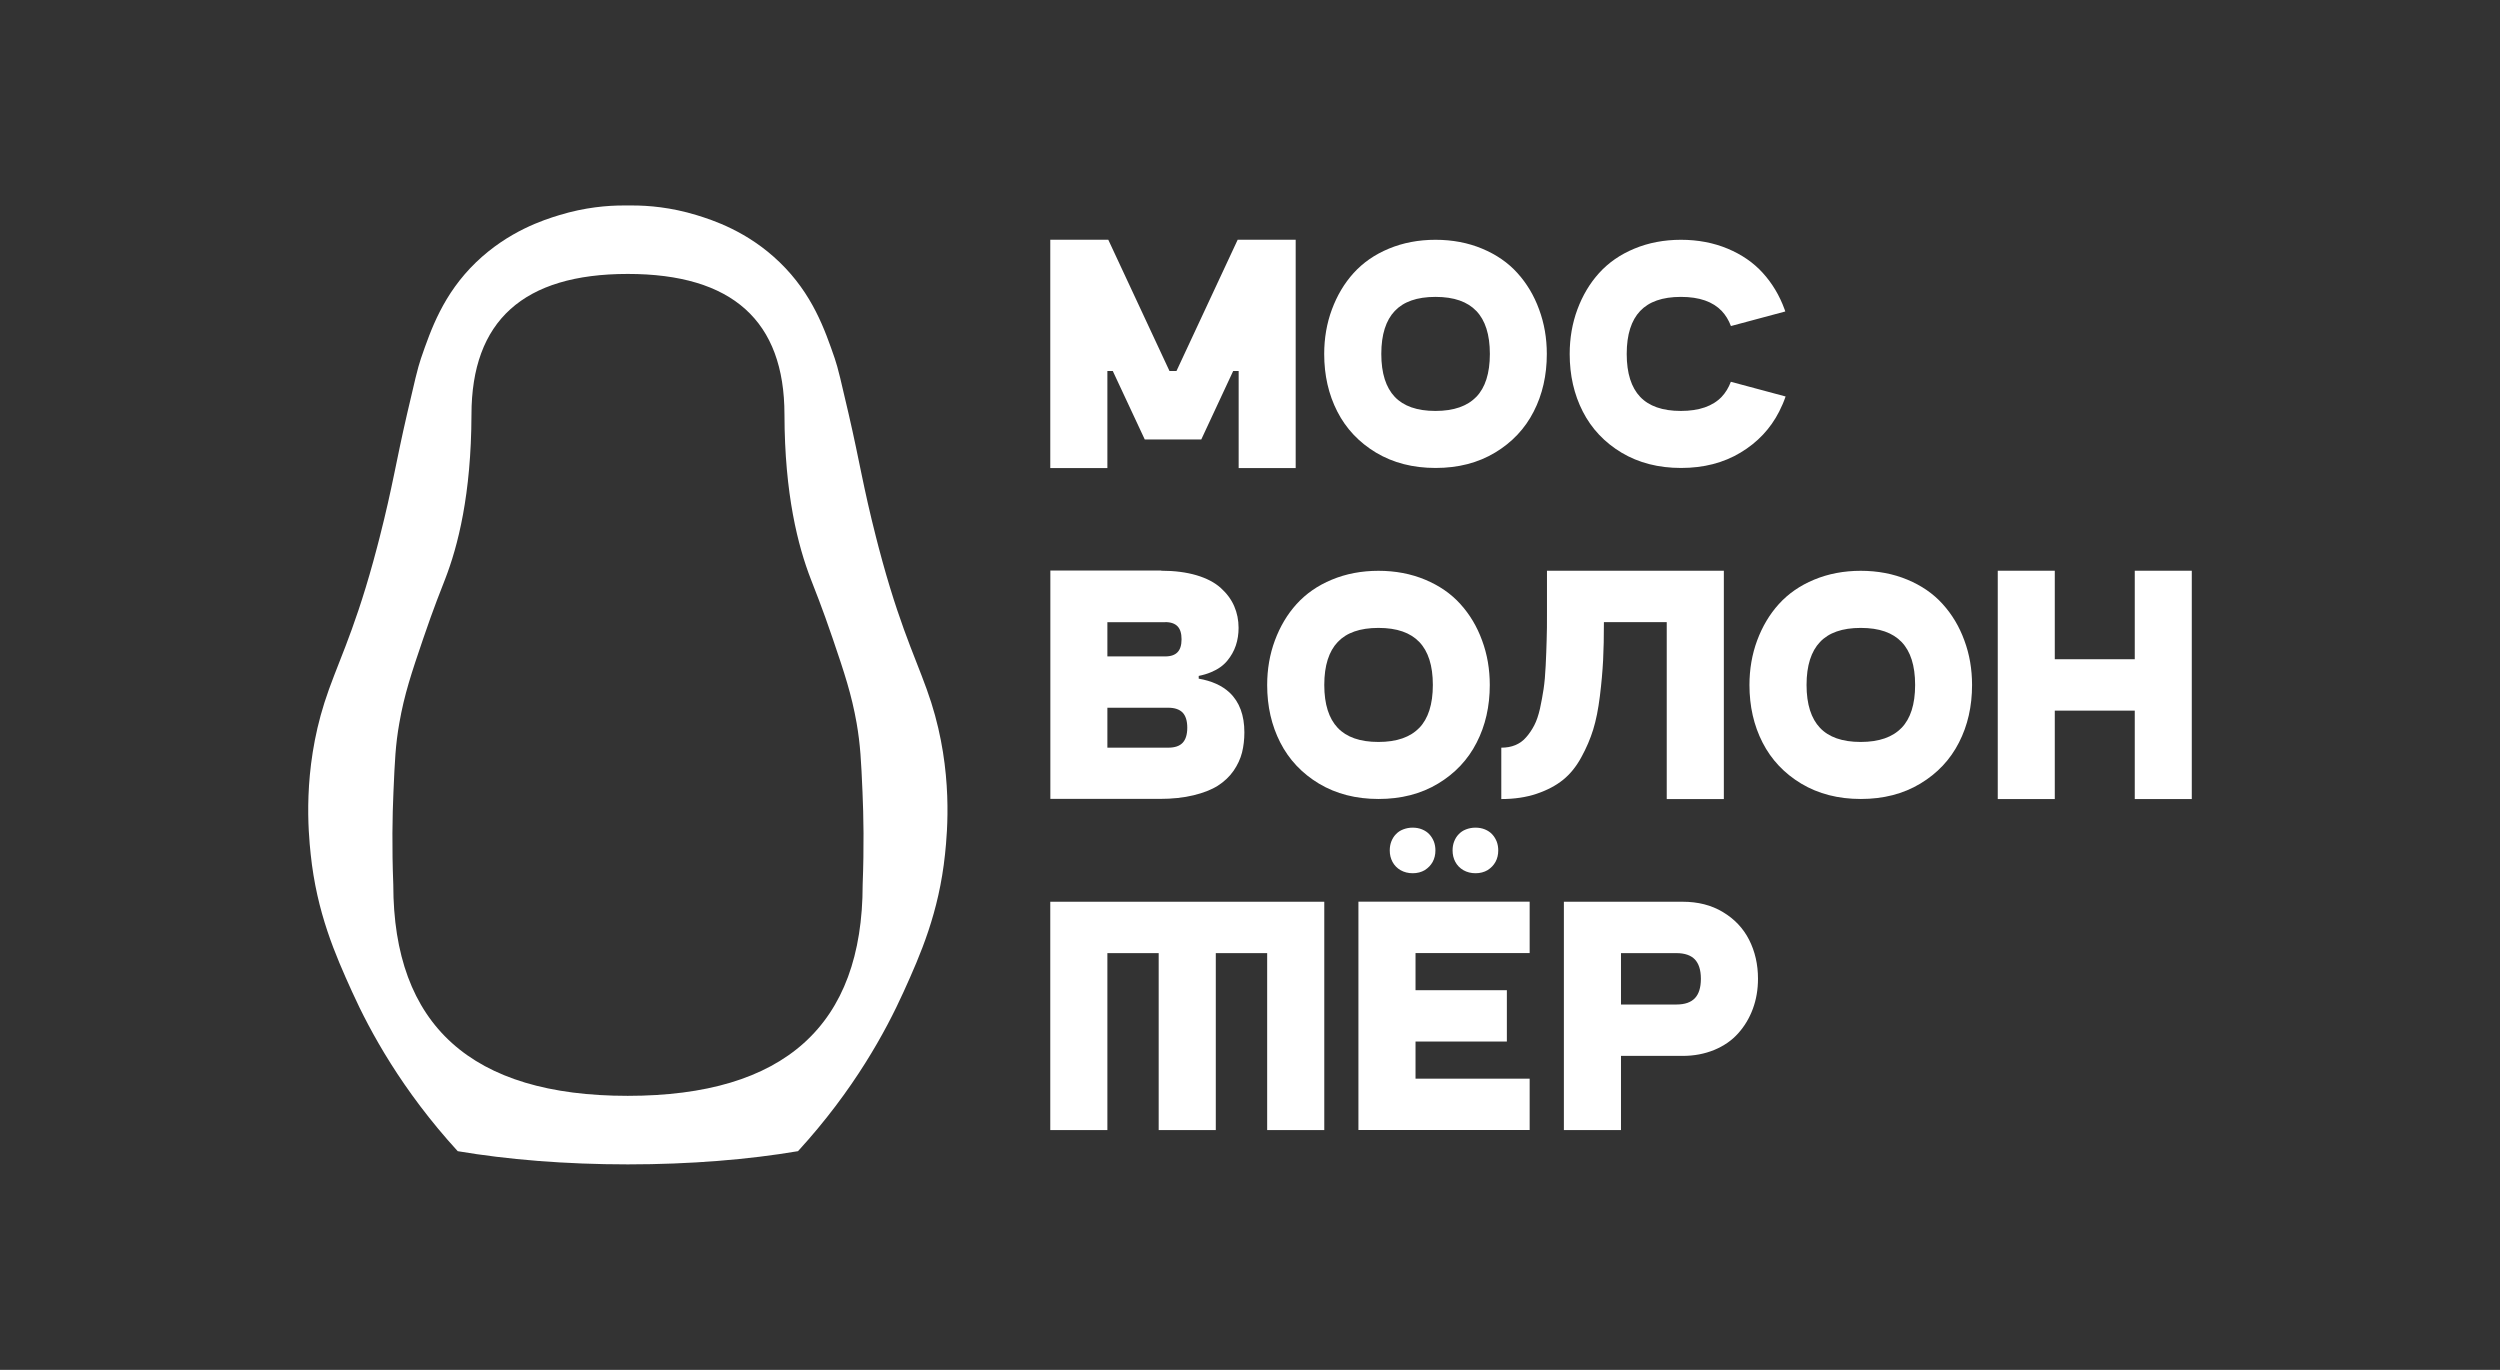 <svg width="1752" height="960" viewBox="0 0 1752 960" fill="none" xmlns="http://www.w3.org/2000/svg">
<rect x="0" y="0" width="1752" height="960" fill="#333333" stroke="none"/>
<path fill-rule="evenodd" clip-rule="evenodd" d="M816.577 435.974C820.64 435.974 823.406 437.047 825.212 438.909C827.018 440.772 828.034 443.707 828.034 447.997C828.034 452.286 827.018 455.221 825.212 457.084C823.406 458.946 820.64 460.019 816.577 460.019H776.051V436.031H816.577V435.974ZM776.051 523.968V495.972H818.665C823.406 495.972 826.623 497.214 828.768 499.359C830.856 501.56 832.042 505.003 832.042 509.97C832.042 514.937 830.856 518.38 828.768 520.581C826.68 522.782 823.406 523.968 818.665 523.968H776.051ZM813.755 399.964C823.18 399.964 831.364 401.037 838.476 403.125C845.531 405.214 851.289 408.205 855.578 412.099C859.755 415.881 862.916 420.114 864.948 424.855C866.98 429.54 867.996 434.62 867.996 439.982C867.996 444.328 867.375 448.448 866.076 452.343C864.778 456.237 862.746 459.793 860.094 463.01C857.328 466.397 853.49 469.106 848.692 471.081C846.039 472.21 843.161 473.057 840.057 473.678V475.597C849.087 477.177 856.368 480.394 861.674 485.361C868.673 491.965 872.059 501.334 872.059 513.244C872.059 518.323 871.495 523.008 870.423 527.354C869.294 531.813 867.262 536.103 864.496 540.167C861.618 544.287 857.892 547.786 853.49 550.608C849.031 553.43 843.274 555.688 836.444 557.325C829.558 559.018 821.6 559.865 812.739 559.865H736.09V399.852H813.811L813.755 399.964Z" fill="white"/>
<path d="M443.442 144C454.334 144 470.135 145.242 488.249 150.773C499.028 154.103 523.801 161.949 546.374 183.792C569.398 206.03 578.032 230.977 585.03 251.296C587.231 257.674 589.714 268.398 594.68 289.903C602.693 324.558 604.668 340.193 613.979 376.711C614.826 379.928 616.406 386.306 618.437 393.53C632.827 445.626 644.509 466.849 652.635 492.417C667.928 540.506 663.921 582.781 662.285 598.528C657.996 639.674 645.017 669.081 633.279 694.987C620.695 722.813 598.404 763.96 559.24 806.743C524.648 812.613 483.791 815.999 440 815.999C396.209 815.999 355.352 812.613 320.76 806.743C281.652 763.96 259.305 722.813 246.721 694.987C234.983 669.081 222.004 639.674 217.715 598.528C216.079 582.837 212.072 540.506 227.365 492.417C235.491 466.849 247.229 445.57 261.563 393.53C263.594 386.249 265.174 379.928 266.021 376.711C275.332 340.193 277.307 324.558 285.32 289.903C290.286 268.398 292.769 257.674 294.97 251.296C301.968 230.977 310.602 206.03 333.626 183.792C356.368 161.949 381.142 154.047 391.92 150.773C410.035 145.242 425.836 144 436.727 144H443.442ZM439.887 767.967C549.703 767.967 604.555 718.58 604.555 619.863C605.571 593.618 605.176 571.605 604.442 555.124C603.483 533.112 602.975 522.105 600.323 506.753C596.768 486.603 591.745 471.533 583.619 447.658C576.283 426.041 570.301 411.253 568.213 405.835C559.297 382.806 549.866 346.533 549.754 290.598C549.754 224.787 513.136 191.976 439.944 191.976C366.751 191.976 330.409 224.882 330.409 290.693C330.24 346.627 320.872 382.806 311.956 405.835C309.868 411.197 303.887 426.041 296.55 447.658C288.424 471.533 283.345 486.603 279.847 506.753C277.138 522.049 276.686 533.112 275.727 555.124C274.993 571.605 274.598 593.618 275.614 619.863C275.614 718.58 330.409 767.967 439.887 767.967Z" fill="white"/>
<path fill-rule="evenodd" clip-rule="evenodd" d="M1034.62 278.107C1040.83 271.616 1044.1 261.682 1044.1 248.023C1044.1 234.364 1040.83 224.431 1034.62 217.94C1028.41 211.449 1019.04 208.062 1006 208.062C992.964 208.062 983.595 211.449 977.442 217.94C971.29 224.431 968.016 234.364 968.016 248.023C968.016 261.682 971.29 271.616 977.442 278.107C983.595 284.598 993.021 287.984 1005.95 287.984C1018.87 287.984 1028.35 284.598 1034.56 278.107H1034.62ZM964.347 317.221C952.438 310.053 943.351 300.458 937.198 288.436C931.046 276.414 927.998 262.98 927.998 248.08C927.998 236.961 929.804 226.519 933.417 216.811C937.029 207.103 942.052 198.58 948.6 191.355C955.204 184.074 963.388 178.374 973.322 174.254C983.199 170.133 994.149 168.045 1006 168.045C1017.86 168.045 1028.81 170.133 1038.68 174.254C1048.56 178.374 1056.86 184.074 1063.41 191.355C1069.95 198.58 1075.03 207.046 1078.59 216.811C1082.2 226.519 1084.01 236.904 1084.01 248.08C1084.01 262.98 1080.96 276.47 1074.81 288.436C1068.71 300.402 1059.68 309.997 1047.77 317.165C1035.8 324.389 1021.86 327.945 1006.06 327.945C990.255 327.945 976.37 324.389 964.347 317.221Z" fill="white"/>
<path fill-rule="evenodd" clip-rule="evenodd" d="M994.656 510.084C1000.86 503.593 1004.14 493.659 1004.14 480C1004.14 466.341 1000.86 456.407 994.656 449.916C988.447 443.425 979.078 440.039 966.04 440.039C953.001 440.039 943.632 443.425 937.479 449.916C931.327 456.407 928.053 466.341 928.053 480C928.053 493.659 931.327 503.593 937.479 510.084C943.632 516.574 953.058 519.961 965.983 519.961C978.909 519.961 988.391 516.574 994.6 510.084H994.656ZM924.385 549.198C912.475 542.03 903.388 532.435 897.235 520.412C891.083 508.39 888.035 494.957 888.035 480.056C888.035 468.937 889.841 458.495 893.454 448.787C897.066 439.079 902.09 430.557 908.637 423.332C915.241 416.051 923.425 410.35 933.359 406.23C943.237 402.11 954.187 400.021 966.04 400.021C977.893 400.021 988.843 402.11 998.72 406.23C1008.6 410.35 1016.89 416.051 1023.44 423.332C1029.99 430.557 1035.07 439.023 1038.63 448.787C1042.24 458.495 1044.04 468.881 1044.04 480.056C1044.04 494.957 1041 508.447 1034.84 520.412C1028.75 532.378 1019.72 541.973 1007.81 549.141C995.842 556.366 981.9 559.922 966.096 559.922C950.292 559.922 936.407 556.366 924.385 549.198Z" fill="white"/>
<path fill-rule="evenodd" clip-rule="evenodd" d="M1332.64 510.084C1338.85 503.593 1342.12 493.659 1342.12 480C1342.12 466.341 1338.85 456.407 1332.64 449.916C1326.43 443.425 1317.06 440.039 1304.02 440.039C1290.98 440.039 1281.61 443.425 1275.46 449.916C1269.31 456.407 1266.03 466.341 1266.03 480C1266.03 493.659 1269.31 503.593 1275.46 510.084C1281.61 516.574 1291.04 519.961 1303.96 519.961C1316.89 519.961 1326.37 516.574 1332.58 510.084H1332.64ZM1262.37 549.198C1250.46 542.03 1241.37 532.435 1235.22 520.412C1229.06 508.39 1226.02 494.957 1226.02 480.056C1226.02 468.937 1227.82 458.495 1231.43 448.787C1235.05 439.079 1240.07 430.557 1246.62 423.332C1253.22 416.051 1261.41 410.35 1271.34 406.23C1281.22 402.11 1292.17 400.021 1304.02 400.021C1315.87 400.021 1326.82 402.11 1336.7 406.23C1346.58 410.35 1354.88 416.051 1361.42 423.332C1367.97 430.557 1373.05 439.023 1376.61 448.787C1380.22 458.495 1382.02 468.881 1382.02 480.056C1382.02 494.957 1378.98 508.447 1372.82 520.412C1366.73 532.378 1357.7 541.973 1345.79 549.141C1333.82 556.366 1319.88 559.922 1304.08 559.922C1288.27 559.922 1274.39 556.366 1262.37 549.198Z" fill="white"/>
<path d="M1084.12 399.965V429.315C1084.12 436.821 1084.12 443.312 1083.89 448.787C1083.72 454.319 1083.55 460.189 1083.21 466.566C1082.93 472.888 1082.42 478.306 1081.75 482.878C1081.07 487.394 1080.22 491.965 1079.21 496.65C1078.13 501.335 1076.84 505.173 1075.25 508.221C1073.67 511.269 1071.81 514.091 1069.61 516.574C1067.47 519.114 1064.93 520.92 1061.99 522.162C1059 523.404 1055.73 523.968 1052.11 523.968V559.978C1061.31 559.978 1069.61 558.736 1076.95 556.253C1084.29 553.769 1090.44 550.496 1095.35 546.545C1100.26 542.594 1104.61 537.288 1108.16 530.741C1111.77 524.194 1114.54 517.647 1116.51 511.269C1118.49 504.891 1120.07 497.045 1121.2 487.845C1122.33 478.645 1123.06 470.292 1123.46 462.728C1123.85 455.165 1124.02 446.247 1124.02 435.975H1168.05V559.978H1208.07V399.965H1084.17H1084.12Z" fill="white"/>
<path d="M1439.99 461.995H1496.04V399.965H1536V559.978H1496.04V498.005H1439.99V559.978H1400.03V399.965H1439.99V461.995Z" fill="white"/>
<path d="M928.053 631.941V791.955H888.035V667.951H852.024V791.955H812.006V667.951H776.051V791.955H736.033V631.941H928.053Z" fill="white"/>
<path fill-rule="evenodd" clip-rule="evenodd" d="M1251.36 277.825C1250.12 281.493 1248.59 284.993 1246.84 288.436C1240.75 300.402 1231.72 309.997 1219.81 317.165C1207.84 324.389 1193.9 327.945 1178.1 327.945C1162.29 327.945 1148.41 324.389 1136.38 317.221C1124.47 310.053 1115.39 300.458 1109.24 288.436C1103.08 276.414 1100.04 262.98 1100.04 248.08C1100.04 236.961 1101.84 226.519 1105.45 216.811C1109.07 207.103 1114.09 198.58 1120.64 191.355C1127.24 184.074 1135.42 178.374 1145.36 174.254C1155.24 170.133 1166.19 168.045 1178.04 168.045C1189.89 168.045 1200.84 170.133 1210.72 174.254C1220.6 178.374 1228.89 184.074 1235.44 191.355C1241.99 198.58 1247.07 207.046 1250.63 216.811C1250.79 217.319 1250.96 217.77 1251.13 218.278L1213.03 228.494C1211.45 224.318 1209.31 220.818 1206.6 217.94C1200.39 211.449 1191.02 208.062 1177.98 208.062C1164.94 208.062 1155.58 211.449 1149.42 217.94C1143.27 224.431 1140 234.364 1140 248.023C1140 261.682 1143.27 271.616 1149.42 278.107C1155.58 284.598 1165 287.984 1177.93 287.984C1190.85 287.984 1200.33 284.598 1206.54 278.107C1209.25 275.228 1211.4 271.729 1212.98 267.552L1251.25 277.825H1251.36Z" fill="white"/>
<path fill-rule="evenodd" clip-rule="evenodd" d="M1179.23 739.971C1187.24 739.971 1194.58 738.56 1201.35 735.795C1208.01 733.029 1213.65 729.191 1218.11 724.168C1222.52 719.257 1225.96 713.557 1228.39 707.009C1230.81 700.462 1232 693.407 1232 685.9C1232 675.853 1229.91 666.766 1225.79 658.638C1221.67 650.511 1215.52 644.02 1207.39 639.166C1199.26 634.256 1189.84 631.941 1179.17 631.941H1095.97V791.955H1135.99V739.971H1179.17H1179.23ZM1174.82 703.961C1180.86 703.961 1185.04 702.381 1187.75 699.559C1190.46 696.737 1191.98 692.278 1191.98 685.956C1191.98 679.635 1190.46 675.232 1187.75 672.354C1185.04 669.532 1180.81 667.951 1174.82 667.951H1135.99V703.961H1166.81H1174.82Z" fill="white"/>
<path fill-rule="evenodd" clip-rule="evenodd" d="M1042.57 609.761C1040.09 611.228 1037.21 611.962 1034.05 611.962C1030.89 611.962 1028.01 611.228 1025.53 609.817C1023.1 608.406 1021.18 606.431 1019.88 604.004C1018.59 601.576 1017.97 598.924 1017.97 595.989C1017.97 593.788 1018.3 591.699 1019.04 589.78C1019.77 587.918 1020.79 586.111 1022.2 584.7C1023.55 583.233 1025.25 582.048 1027.33 581.257C1029.37 580.467 1031.57 580.016 1034 580.016C1036.42 580.016 1038.62 580.411 1040.66 581.257C1042.69 582.104 1044.38 583.233 1045.74 584.7C1047.09 586.168 1048.16 587.918 1048.9 589.78C1049.63 591.699 1049.97 593.788 1049.97 595.989C1049.97 598.924 1049.35 601.633 1048.05 604.004C1046.75 606.374 1044.89 608.293 1042.52 609.761H1042.57ZM998.549 609.761C996.066 611.228 993.187 611.962 990.027 611.962C986.866 611.962 983.987 611.228 981.504 609.817C979.077 608.406 977.158 606.431 975.86 604.004C974.561 601.576 973.94 598.924 973.94 595.989C973.94 593.788 974.279 591.699 975.013 589.78C975.747 587.918 976.763 586.111 978.174 584.7C979.528 583.233 981.222 582.048 983.31 581.257C985.342 580.467 987.543 580.016 989.97 580.016C992.397 580.016 994.598 580.411 996.63 581.257C998.662 582.104 1000.36 583.233 1001.71 584.7C1003.06 586.168 1004.14 587.918 1004.87 589.78C1005.6 591.699 1005.94 593.788 1005.94 595.989C1005.94 598.924 1005.32 601.633 1004.02 604.004C1002.73 606.374 1000.86 608.293 998.493 609.761H998.549ZM1071.98 791.956V755.946H992.002V729.926H1056.01V693.916H992.002V667.896H1071.98V631.886H951.984V791.899H1071.98V791.956Z" fill="white"/>
<path fill-rule="evenodd" clip-rule="evenodd" d="M736.033 167.988V328.002H776.051V259.989H779.833L802.241 307.965H841.864L864.215 259.989H868.054V328.002H908.015V167.988H867.376L824.48 259.989H819.569L776.672 167.988H736.033Z" fill="white"/>
</svg>
